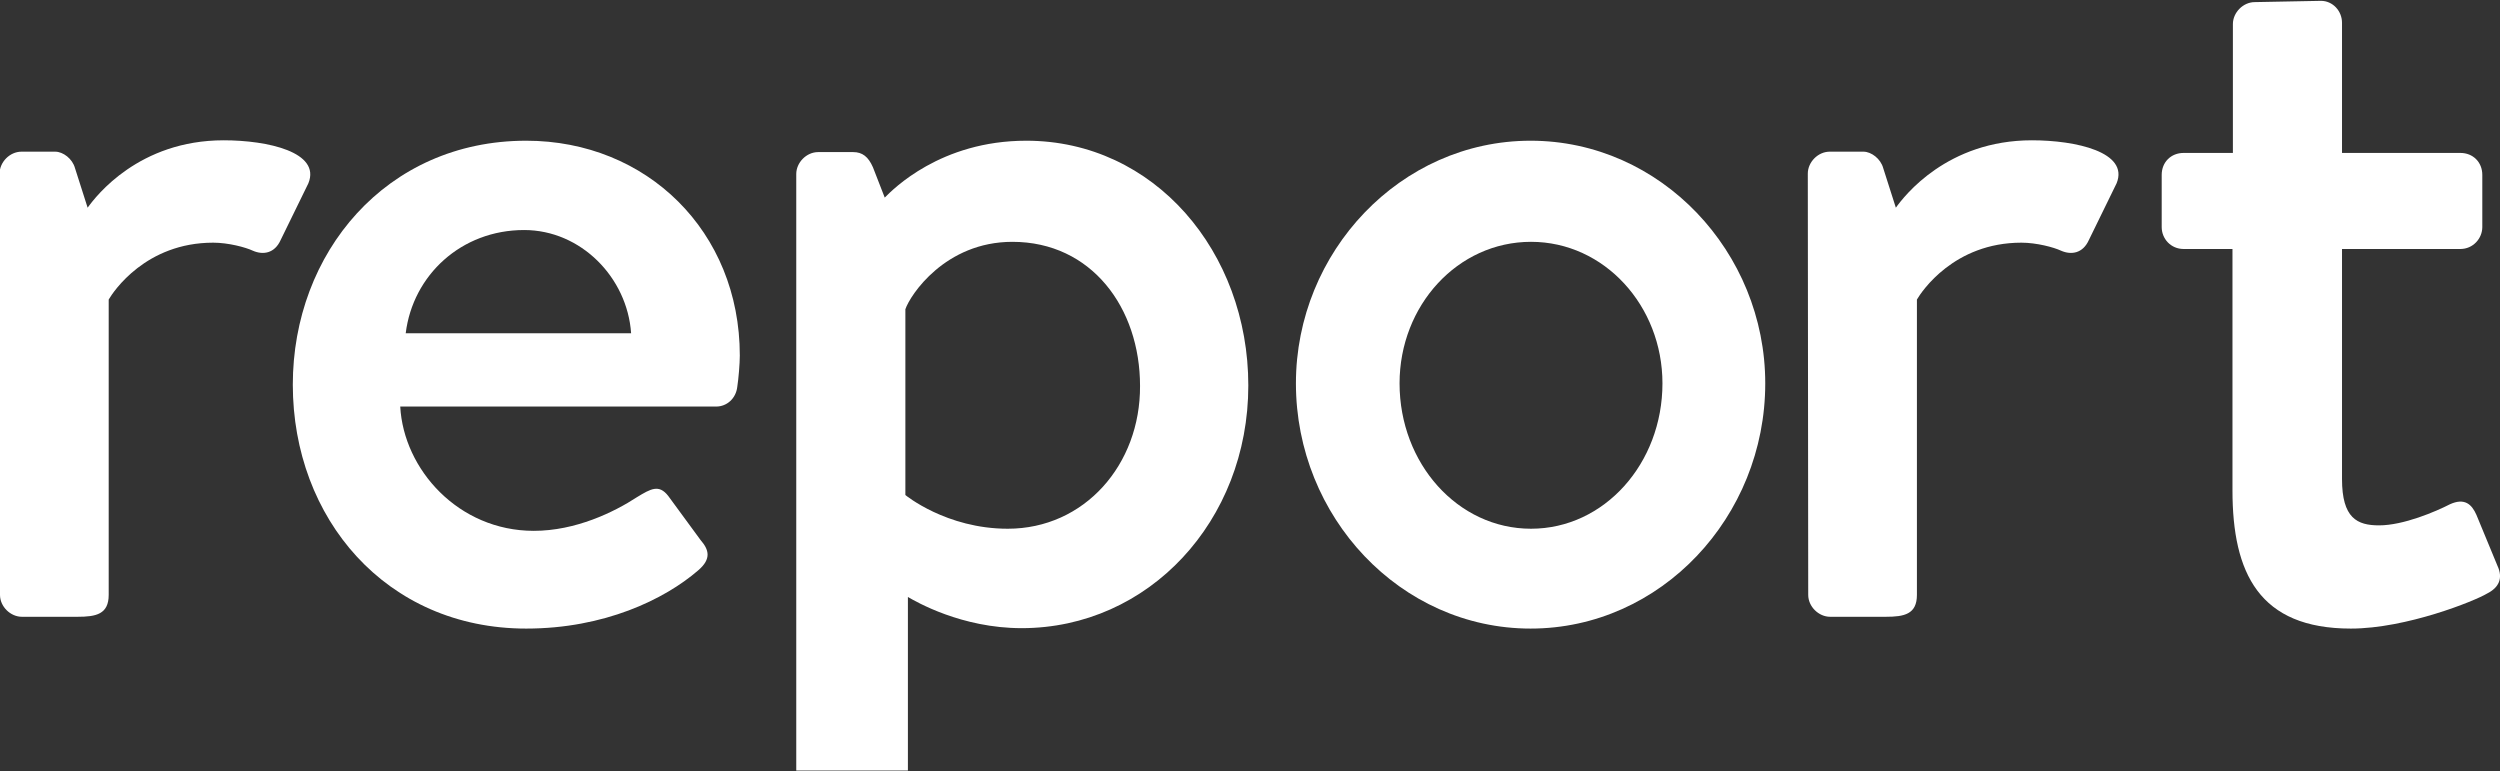 <?xml version="1.0" encoding="utf-8"?>
<!-- Generator: Adobe Illustrator 19.0.0, SVG Export Plug-In . SVG Version: 6.00 Build 0)  -->
<svg version="1.1" id="Layer_1" xmlns="http://www.w3.org/2000/svg" xmlns:xlink="http://www.w3.org/1999/xlink" x="0px" y="0px"
	 viewBox="-500 738.5 593.4 183" style="enable-background:new -500 738.5 593.4 183;" xml:space="preserve">
<rect x="-500" y="738.5" width="593.4" height="183" fill="#333333" stroke="none"/>
<style type="text/css">
	.st0{fill:#FFFFFF;}
	.st1{fill:none;}
</style>
<g>
	<path class="st0" d="M-500,879.7c0,2.8,2.5,5.2,5.2,5.2h13.2c4.4,0,7.4-0.6,7.4-5.2v-70.1c1.1-1.9,8.8-13.5,24.8-13.5
		c3.6,0,7.7,1.1,9.4,1.9c2.5,1.1,5.2,0.6,6.6-2.5l6.6-13.5c3-7.4-9.7-10.2-20.1-10.2c-20.1,0-30.3,13.2-32.3,16l-3-9.4
		c-0.6-2.2-2.8-3.9-4.7-3.9h-8c-2.8,0-5.2,2.5-5.2,5.2C-500,779.9-500,879.7-500,879.7z"/>
	<path class="st0" d="M-430.5,829.8c0,31.7,22.1,57.9,55.4,57.9c18.5,0,32.8-6.9,40.8-13.8c3.3-2.8,2.5-5,0.6-7.2l-7.7-10.5
		c-2.2-2.8-4.1-1.7-7.4,0.3c-5.5,3.6-14.6,8-24.5,8c-17.9,0-30.9-14.6-31.7-29.5h75c2.5,0,4.7-1.9,5-4.7c0.3-1.9,0.6-5.5,0.6-7.4
		c0-29.5-22.1-51-50.7-51C-408.4,771.9-430.5,798.6-430.5,829.8L-430.5,829.8z M-403.7,817.6c1.7-13.8,13.2-24.5,28.1-24.5
		c13.5,0,24.5,11.3,25.4,24.5C-350.2,817.6-403.7,817.6-403.7,817.6z"/>
	<g>
		<path class="st1" d="M-259.7,795.9c-16,0-24.3,12.7-25.4,16V856c0,0,9.7,8,24.3,8c18.2,0,31.4-15.2,31.4-33.9
			C-229.3,811.6-240.9,795.9-259.7,795.9z"/>
		<path class="st0" d="M-256.4,771.9c-20.4,0-31.7,11.6-33.6,13.5l-2.8-7.2c-1.1-2.5-2.5-3.6-4.7-3.6h-8.3c-2.8,0-5.2,2.5-5.2,5.2
			v141.6h26.5v-41.2c1.9,1.1,12.7,7.4,27,7.4c30.1,0,53.8-25.4,53.8-57.6C-203.7,798.3-226,771.9-256.4,771.9z M-260.8,864
			c-14.6,0-24.3-8-24.3-8v-44.1c1.1-3.3,9.4-16,25.4-16c18.8,0,30.3,15.7,30.3,34.2C-229.3,848.8-242.6,864-260.8,864z"/>
	</g>
	<path class="st0" d="M-192.4,829.5c0,31.7,24.8,58.2,55.7,58.2s55.7-26.5,55.7-58.2c0-31.2-24.8-57.6-55.7-57.6
		S-192.4,798.3-192.4,829.5z M-167.8,829.5c0-18.5,13.8-33.6,31.2-33.6s31.2,15.2,31.2,33.6c0,19-13.8,34.5-31.2,34.5
		S-167.8,848.5-167.8,829.5z"/>
	<path class="st0" d="M-70.8,879.7c0,2.8,2.5,5.2,5.2,5.2h13.2c4.4,0,7.4-0.6,7.4-5.2v-70.1c1.1-1.9,8.8-13.5,24.8-13.5
		c3.6,0,7.7,1.1,9.4,1.9c2.5,1.1,5.2,0.6,6.6-2.5l6.6-13.5c3-7.4-9.7-10.2-20.1-10.2c-20.1,0-30.3,13.2-32.3,16l-3-9.4
		c-0.6-2.2-2.8-3.9-4.7-3.9h-8c-2.8,0-5.2,2.5-5.2,5.2L-70.8,879.7L-70.8,879.7z"/>
	<path class="st0" d="M29.9,854.9c0,19.6,6.3,32.8,28.1,32.8c13.2,0,29.5-6.6,32.3-8.3c2.8-1.4,3.9-3.6,2.5-6.6l-5-12.1
		c-1.1-2.5-2.8-4.1-6.3-2.5c-3.3,1.7-11,5-16.8,5c-5.2,0-8.8-1.7-8.8-11v-54.6H84c3,0,5.2-2.5,5.2-5.2v-12.4c0-3-2.2-5.2-5.2-5.2
		H55.9v-30.9c0-2.8-2.2-5.2-5-5.2l-15.7,0.3c-2.8,0-5.2,2.5-5.2,5.2v30.6H18.3c-3,0-5.2,2.2-5.2,5.2v12.4c0,2.8,2.2,5.2,5.2,5.2
		h11.6V854.9L29.9,854.9z"/>
</g>
</svg>
